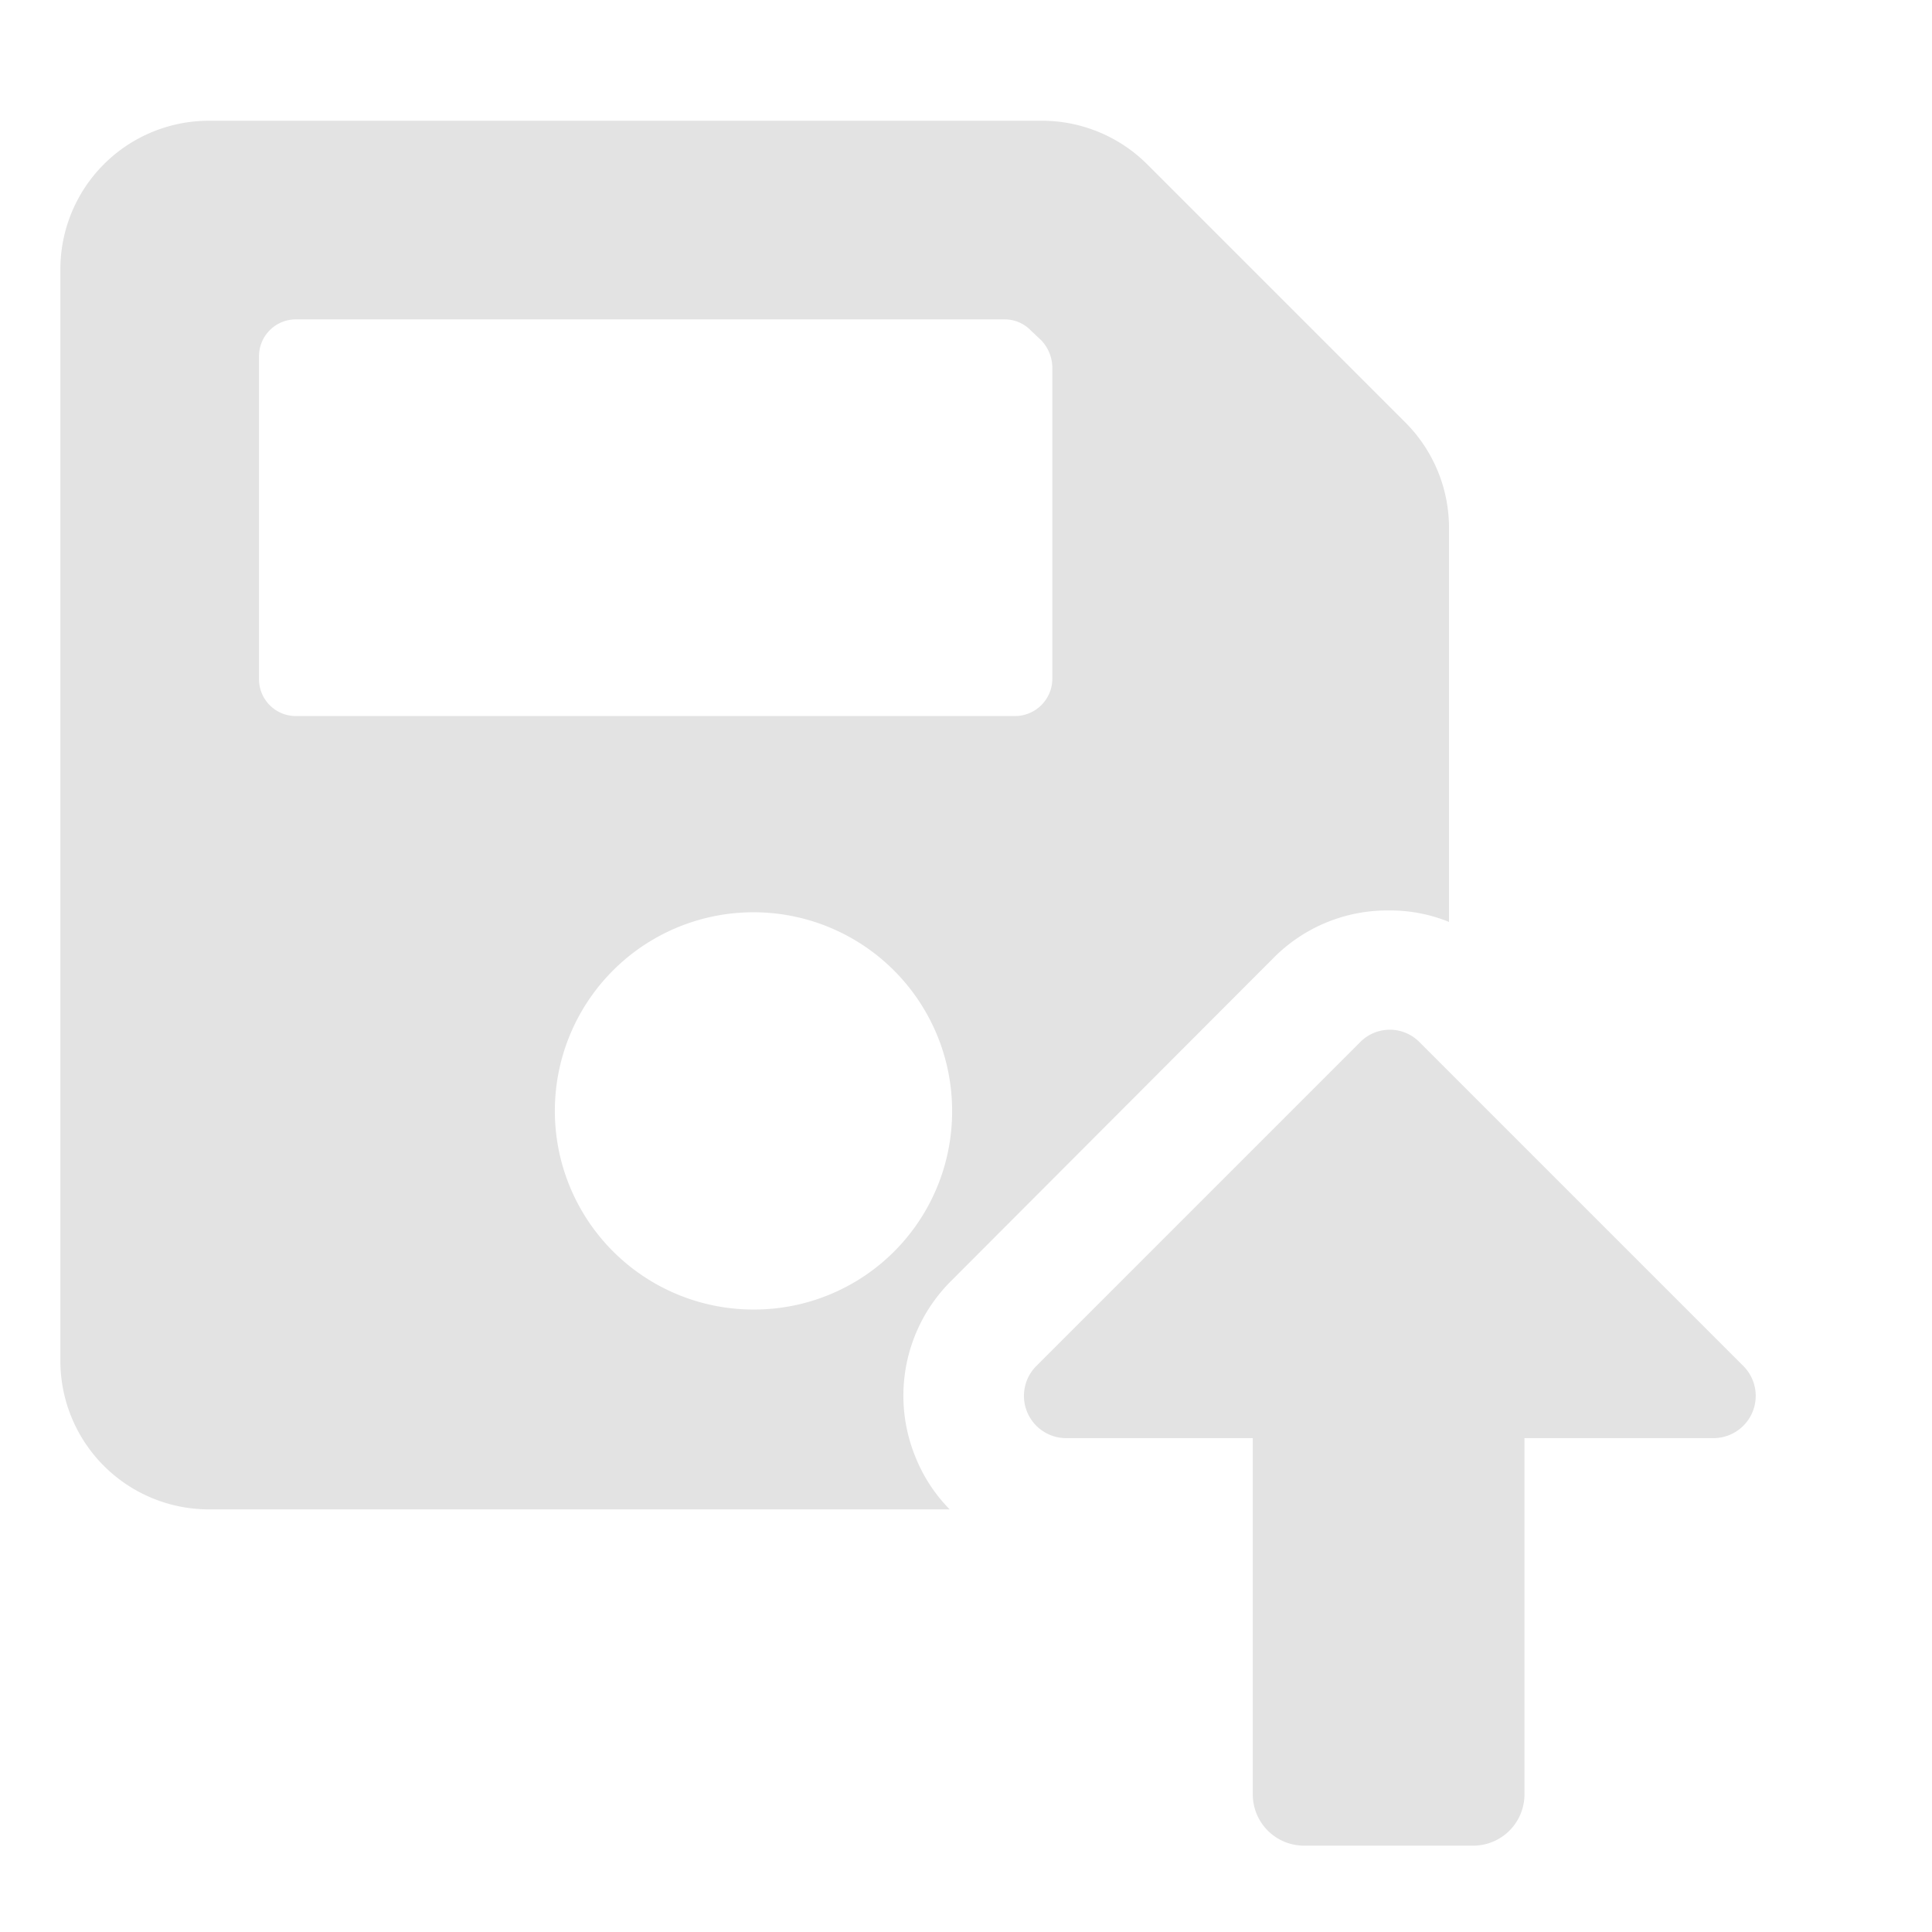 <svg id="Calque_1" data-name="Calque 1" xmlns="http://www.w3.org/2000/svg" viewBox="0 0 32 32"><defs><style>.cls-1{fill:#e3e3e3;}</style></defs><title>publish_l</title><path class="cls-1" d="M24.41,30.57H21.59a.85.85,0,0,1-.84-.84V23.82H17.67a.7.7,0,0,1-.5-1.2l5.35-5.35a.69.69,0,0,1,1,0l5.35,5.35a.7.7,0,0,1-.5,1.2H25.25v5.91A.85.85,0,0,1,24.41,30.57Z"/><path class="cls-1" d="M15.17,24.15a2.68,2.68,0,0,1,.59-2.94l5.34-5.35a2.65,2.65,0,0,1,1.9-.78,2.58,2.58,0,0,1,1,.19V8.77A2.47,2.47,0,0,0,23.28,7L19,2.72A2.47,2.47,0,0,0,17.23,2H3.46A2.46,2.46,0,0,0,1,4.46V22.54A2.46,2.46,0,0,0,3.46,25H15.73A2.62,2.62,0,0,1,15.17,24.15ZM4.29,11.24V5.9a.61.61,0,0,1,.61-.61H16.63a.6.6,0,0,1,.44.18l.18.17a.67.67,0,0,1,.18.44v5.16a.62.62,0,0,1-.62.62H4.9A.61.61,0,0,1,4.29,11.24Zm8.19,10.45a3.29,3.29,0,1,1,3.29-3.28A3.28,3.28,0,0,1,12.48,21.69Z"/></svg>